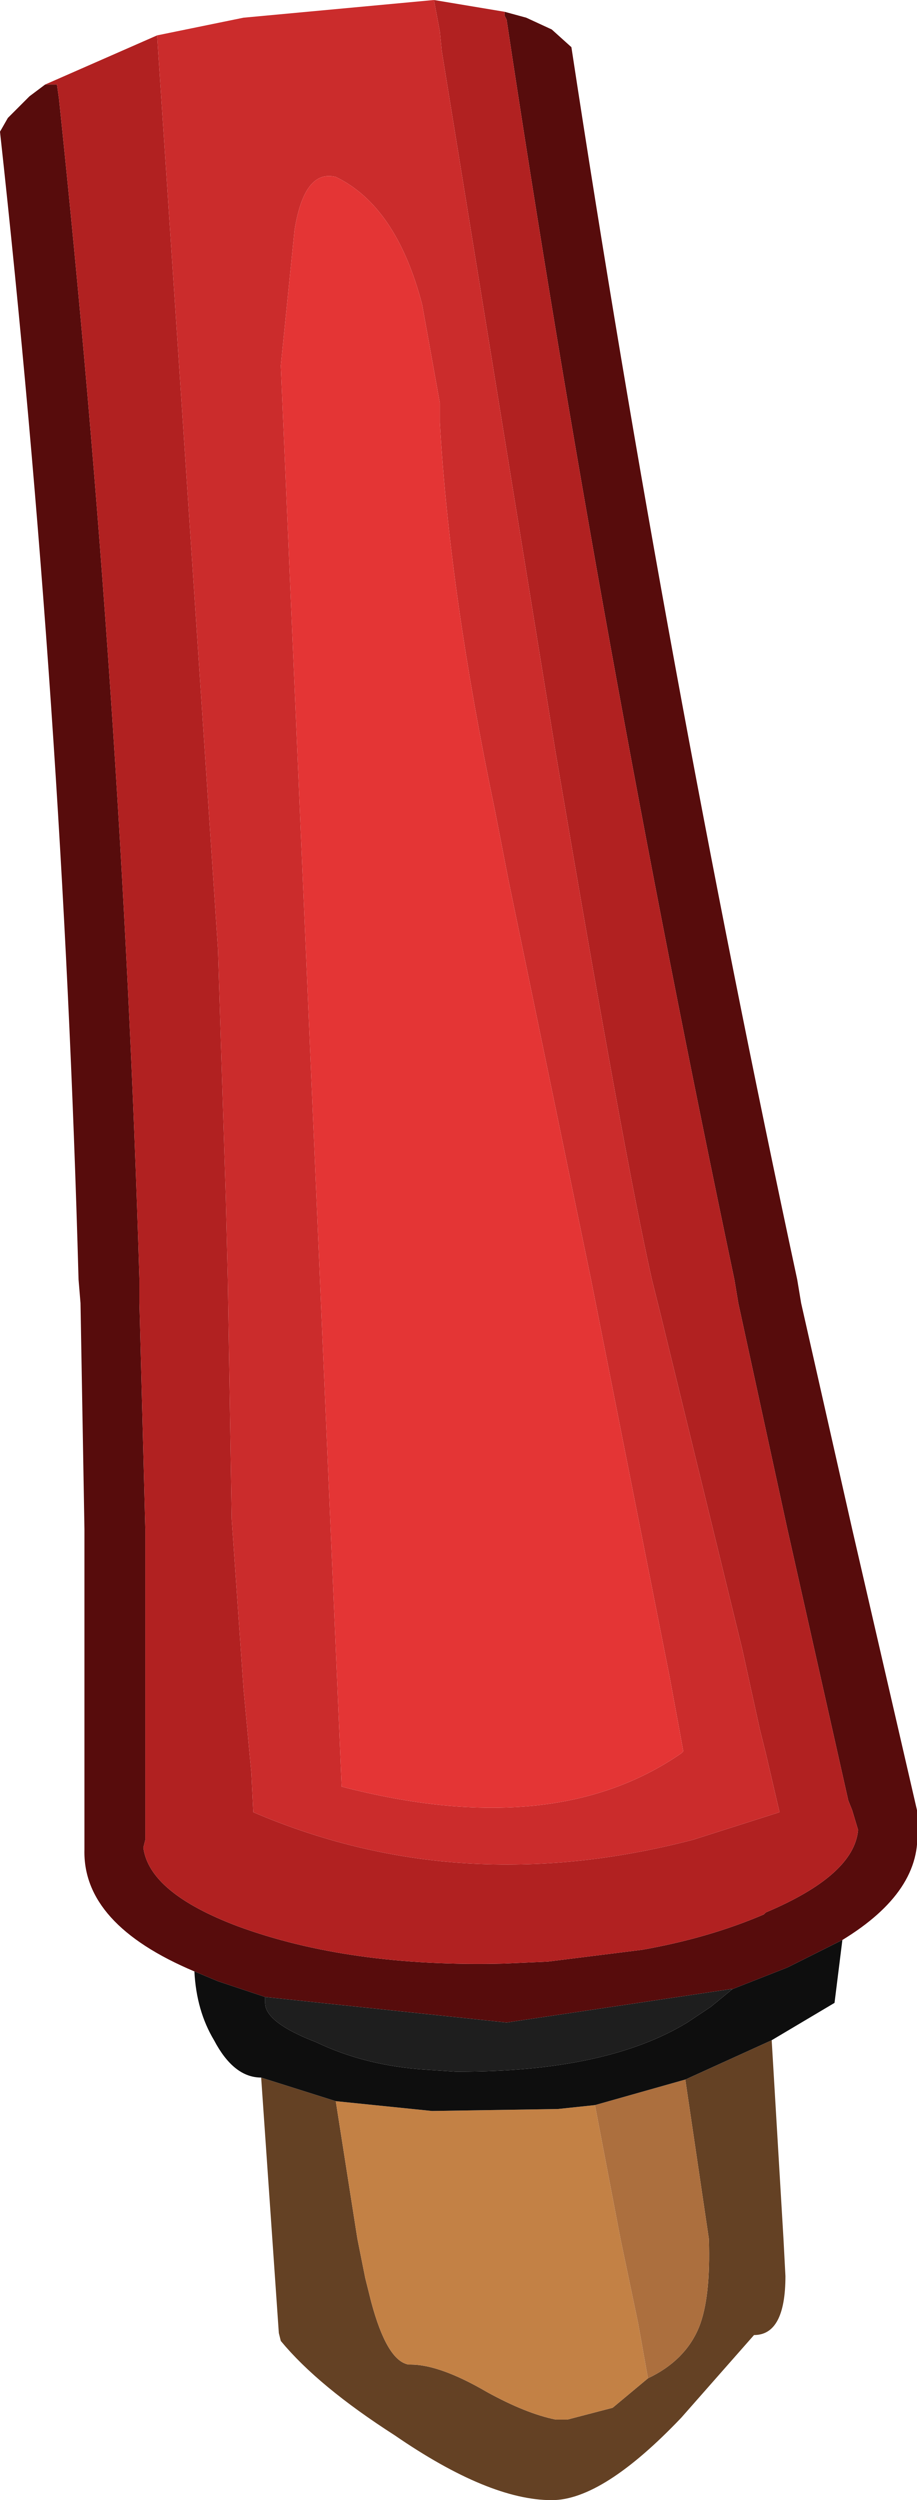 <?xml version="1.0" encoding="UTF-8" standalone="no"?>
<svg xmlns:ffdec="https://www.free-decompiler.com/flash" xmlns:xlink="http://www.w3.org/1999/xlink" ffdec:objectType="shape" height="63.6px" width="23.35px" xmlns="http://www.w3.org/2000/svg">
  <g transform="matrix(1.0, 0.0, 0.0, 1.0, 8.0, 2.0)">
    <path d="M-1.35 50.85 L0.55 51.45 1.1 54.95 1.3 55.95 1.45 56.55 Q1.85 58.05 2.4 58.15 L2.45 58.15 Q3.2 58.15 4.4 58.85 5.4 59.4 6.15 59.55 L6.45 59.55 7.6 59.25 8.5 58.5 Q9.45 58.05 9.8 57.2 10.1 56.45 10.05 54.95 L9.45 50.9 11.65 49.9 11.95 54.95 12.0 55.9 Q12.0 57.4 11.2 57.4 L9.35 59.5 Q7.35 61.6 6.05 61.6 4.45 61.6 2.05 59.95 0.1 58.7 -0.85 57.55 L-0.9 57.35 -1.35 50.85" fill="#644124" fill-rule="evenodd" stroke="none"/>
    <path d="M0.55 51.45 L3.0 51.7 6.2 51.65 7.15 51.55 7.8 54.95 8.25 57.1 8.5 58.5 7.6 59.25 6.45 59.55 6.15 59.55 Q5.4 59.4 4.4 58.85 3.2 58.15 2.45 58.15 L2.4 58.15 Q1.85 58.05 1.45 56.55 L1.3 55.95 1.1 54.95 0.55 51.45" fill="#c38145" fill-rule="evenodd" stroke="none"/>
    <path d="M7.15 51.55 L9.45 50.9 10.05 54.95 Q10.1 56.45 9.8 57.2 9.45 58.05 8.5 58.5 L8.25 57.1 7.8 54.95 7.15 51.55" fill="#ac6f3e" fill-rule="evenodd" stroke="none"/>
    <path d="M-6.85 0.15 L-6.55 0.15 -6.5 0.5 Q-4.9 15.65 -4.45 30.55 L-4.45 31.15 -4.3 36.9 -4.3 44.8 -4.35 45.0 Q-4.2 46.15 -1.95 47.0 0.9 48.05 4.85 47.95 L5.95 47.9 8.35 47.6 Q10.05 47.3 11.45 46.7 L11.5 46.65 Q13.75 45.7 13.85 44.55 L13.7 44.05 13.6 43.8 12.05 36.9 10.8 31.15 10.7 30.55 Q7.3 14.4 4.9 -1.5 L4.85 -1.6 4.85 -1.7 5.4 -1.55 6.05 -1.25 6.55 -0.8 Q8.95 14.95 12.3 30.55 L12.4 31.15 13.7 36.9 15.35 44.05 15.35 44.5 Q15.5 46.1 13.45 47.35 L12.05 48.05 10.65 48.6 10.6 48.6 4.9 49.45 -1.25 48.8 -2.45 48.4 -3.05 48.15 Q-5.9 46.95 -5.85 45.05 L-5.85 44.8 -5.85 36.9 -5.95 31.15 -6.0 30.55 Q-6.4 15.95 -8.0 1.35 L-7.8 1.0 -7.25 0.45 -6.85 0.15" fill="#570c0c" fill-rule="evenodd" stroke="none"/>
    <path d="M-4.0 -1.1 L-2.45 22.15 -2.25 28.5 -2.2 30.55 -2.1 36.65 -1.8 40.95 -1.6 43.1 -1.55 44.1 Q3.7 46.35 9.65 44.8 L11.85 44.1 11.5 42.6 11.35 42.0 10.9 39.95 8.8 31.35 8.6 30.55 Q7.9 27.45 6.15 17.15 L3.25 -0.7 3.2 -1.2 3.05 -2.0 4.85 -1.7 4.85 -1.6 4.9 -1.5 Q7.3 14.4 10.7 30.55 L10.8 31.15 12.05 36.9 13.6 43.8 13.7 44.05 13.85 44.55 Q13.75 45.7 11.5 46.65 L11.45 46.7 Q10.05 47.3 8.35 47.6 L5.95 47.9 4.85 47.95 Q0.9 48.05 -1.95 47.0 -4.2 46.15 -4.35 45.0 L-4.3 44.8 -4.3 36.9 -4.45 31.15 -4.45 30.55 Q-4.9 15.65 -6.5 0.5 L-6.55 0.15 -6.85 0.15 -4.0 -1.1" fill="#b12121" fill-rule="evenodd" stroke="none"/>
    <path d="M3.05 -2.0 L3.2 -1.2 3.25 -0.7 6.15 17.15 Q7.9 27.45 8.6 30.55 L8.8 31.35 10.9 39.95 11.35 42.0 11.5 42.6 11.85 44.1 9.65 44.8 Q3.7 46.35 -1.55 44.1 L-1.6 43.1 -1.8 40.95 -2.1 36.65 -2.2 30.55 -2.25 28.5 -2.45 22.15 -4.0 -1.1 -1.8 -1.55 3.05 -2.0 M-0.85 7.3 L0.7 43.45 Q6.1 44.85 9.35 42.6 L9.4 42.55 9.05 40.65 7.05 30.55 4.95 20.4 4.6 18.6 Q3.45 13.1 3.2 8.75 L3.2 8.25 2.75 5.75 Q2.1 3.25 0.55 2.5 -0.25 2.3 -0.5 3.85 L-0.85 7.3" fill="#cb2c2c" fill-rule="evenodd" stroke="none"/>
    <path d="M-0.85 7.3 L-0.5 3.85 Q-0.25 2.3 0.55 2.5 2.1 3.25 2.75 5.75 L3.2 8.25 3.2 8.75 Q3.45 13.1 4.6 18.6 L4.95 20.4 7.05 30.55 9.05 40.65 9.4 42.55 9.35 42.6 Q6.1 44.85 0.7 43.45 L-0.85 7.3" fill="#e43535" fill-rule="evenodd" stroke="none"/>
    <path d="M-1.25 48.8 L-1.25 48.95 Q-1.25 49.45 0.05 49.95 1.3 50.55 2.85 50.65 L3.6 50.7 3.7 50.7 Q7.45 50.7 9.5 49.45 L10.1 49.05 10.65 48.6 12.05 48.05 13.45 47.35 13.25 48.95 11.65 49.9 9.45 50.9 7.15 51.55 6.2 51.65 3.0 51.7 0.55 51.45 -1.35 50.85 Q-2.05 50.85 -2.55 49.9 -3.0 49.15 -3.05 48.15 L-2.45 48.4 -1.25 48.8" fill="#0e0e0e" fill-rule="evenodd" stroke="none"/>
    <path d="M10.65 48.6 L10.1 49.05 9.5 49.45 Q7.45 50.7 3.7 50.7 L3.6 50.7 2.85 50.65 Q1.3 50.55 0.05 49.95 -1.25 49.45 -1.25 48.95 L-1.25 48.8 4.9 49.45 10.6 48.6 10.65 48.6" fill="#1e1e1e" fill-rule="evenodd" stroke="none"/>
  </g>
</svg>
